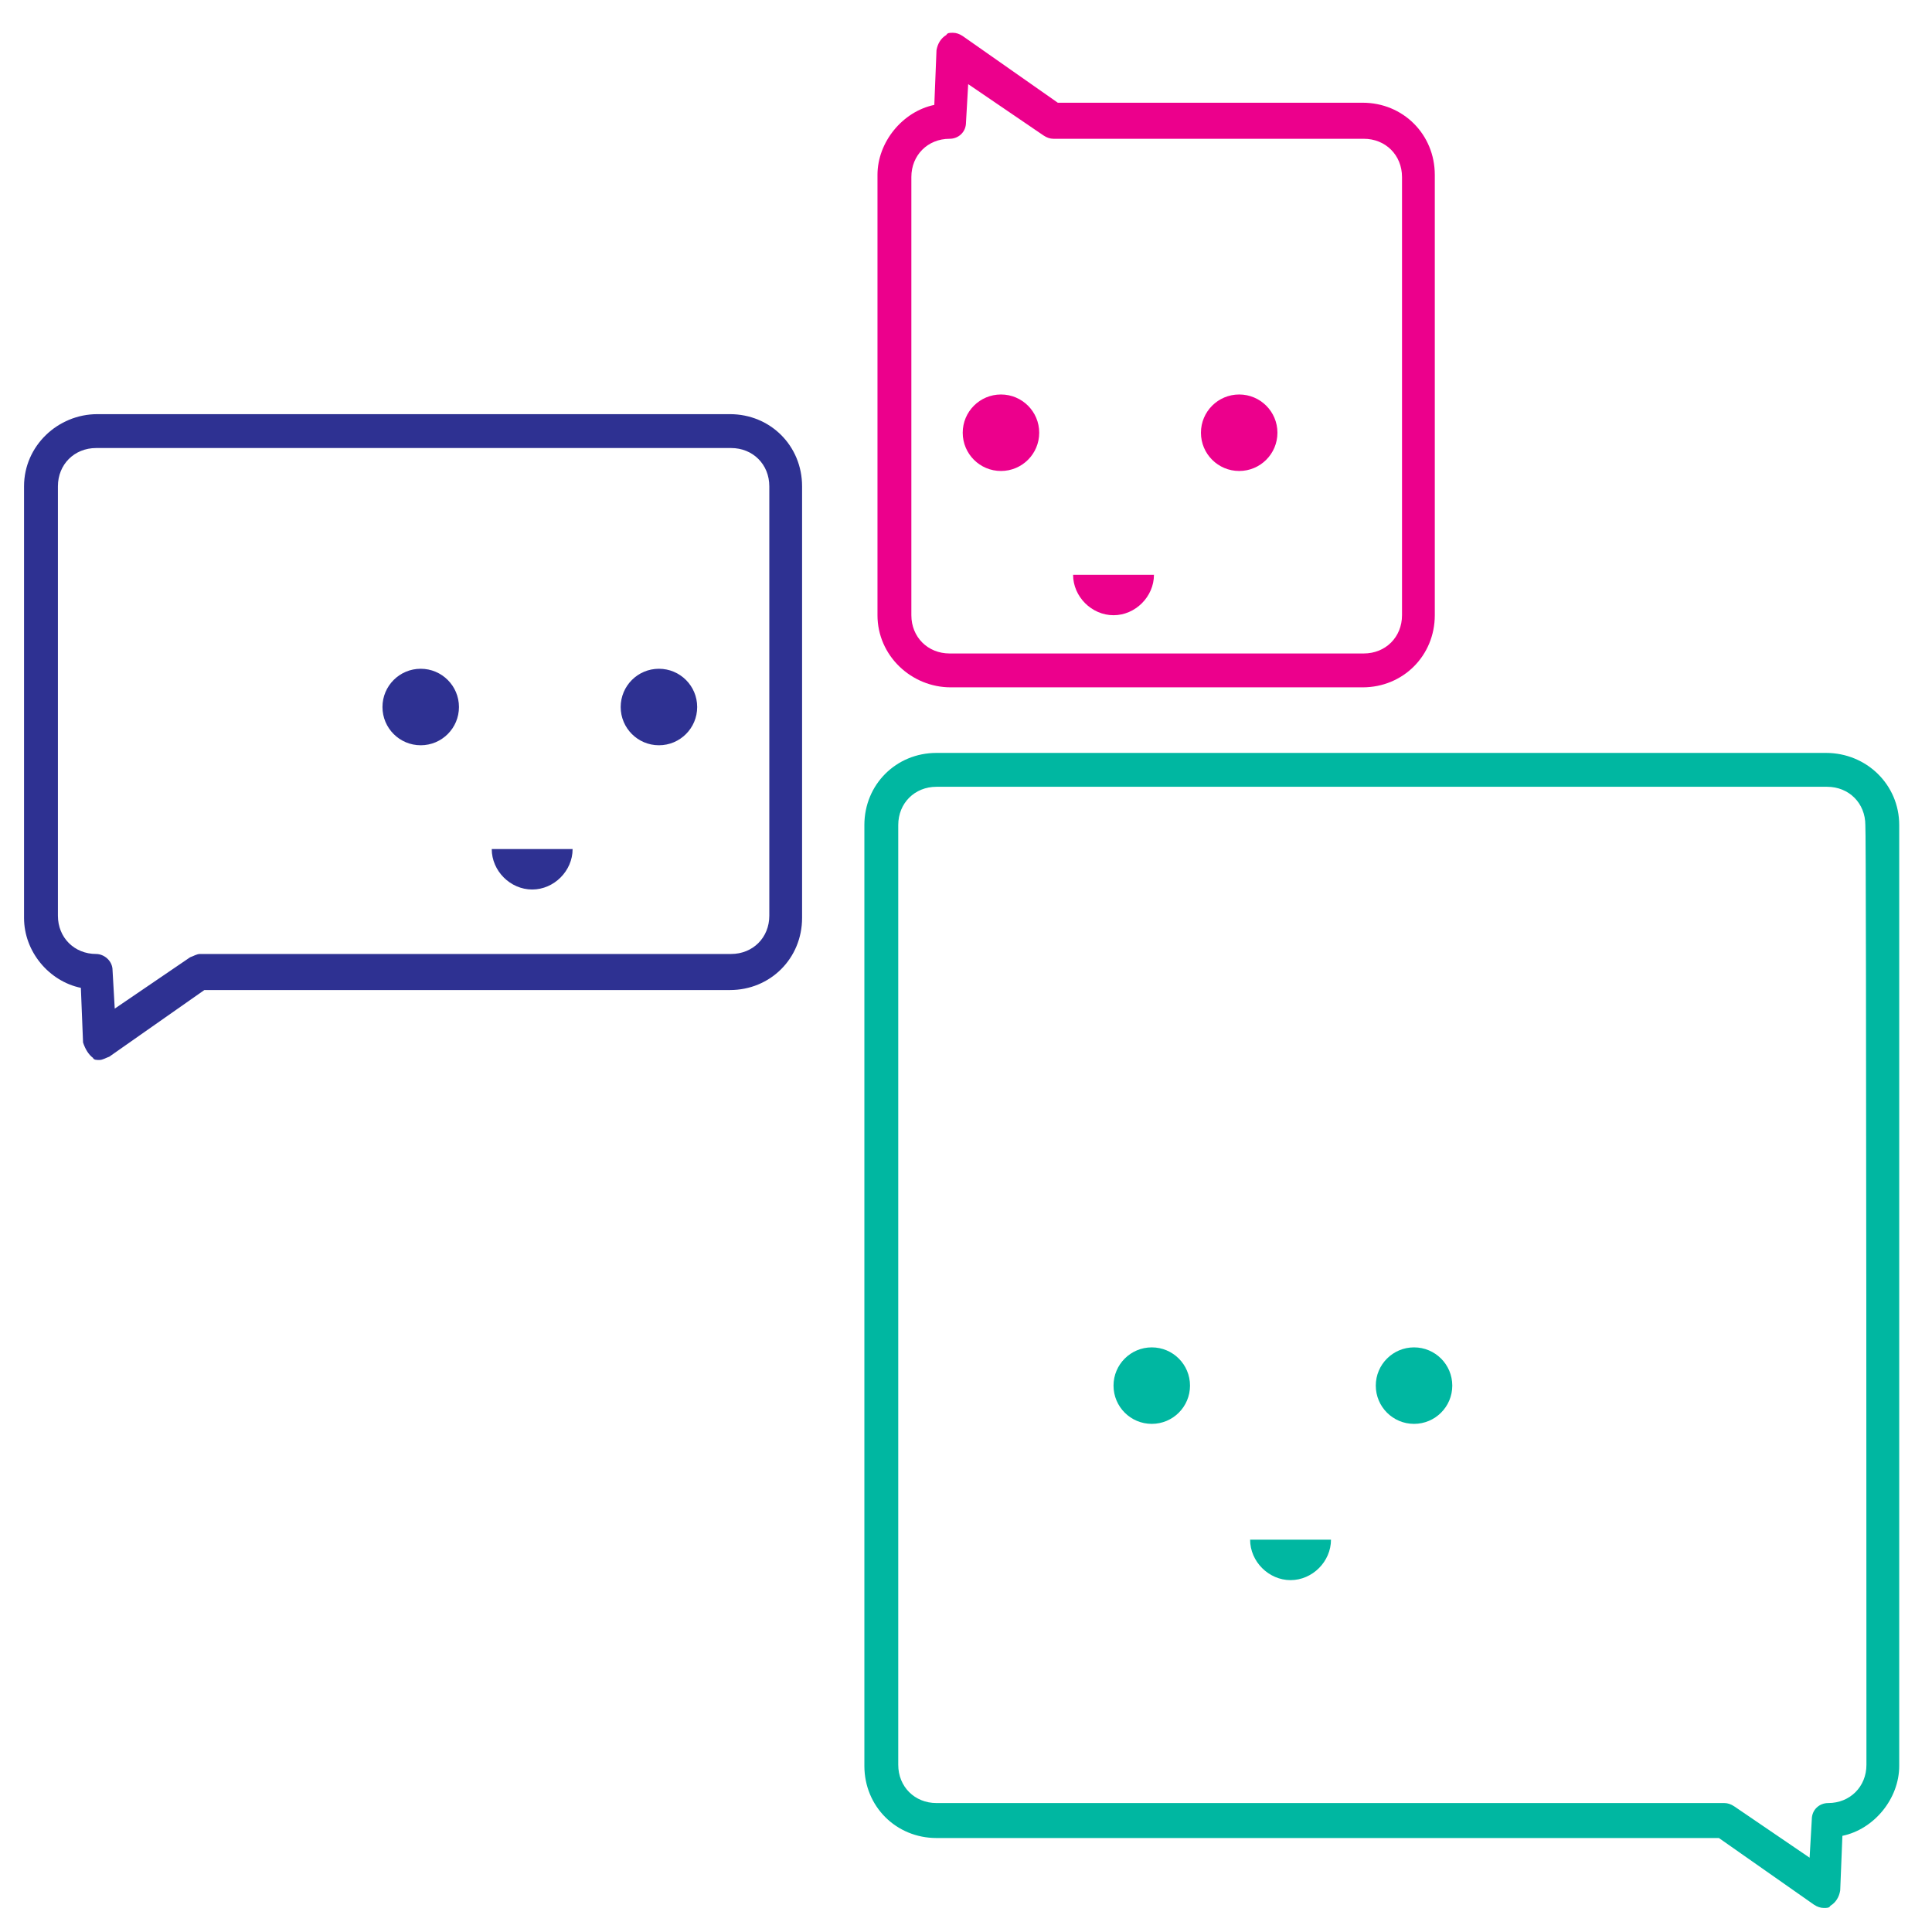 <?xml version="1.0" encoding="utf-8"?>
<!-- Generator: Adobe Illustrator 21.0.2, SVG Export Plug-In . SVG Version: 6.00 Build 0)  -->
<svg version="1.1" id="Layer_1" xmlns="http://www.w3.org/2000/svg" xmlns:xlink="http://www.w3.org/1999/xlink" x="0px" y="0px"
	 viewBox="0 0 176.8 176.8" style="enable-background:new 0 0 176.8 176.8;" xml:space="preserve">
<style type="text/css">
	.st0{fill:#00B7A1;}
	.st1{fill:#EC008C;}
	.st2{fill:#2E3192;}
</style>
<g>
	<path class="st0" d="M167.1,68.9H85.7c-3.7,0-6.6,2.9-6.6,6.6v86.1c0,3.7,2.9,6.6,6.6,6.6h71.6l8.7,6.1c0.3,0.2,0.6,0.3,0.9,0.3
		c0.3,0,0.5,0,0.6-0.2c0.5-0.3,0.8-0.8,0.9-1.4l0.2-5c2.9-0.6,5.2-3.4,5.2-6.4V75.5C173.8,71.8,170.8,68.9,167.1,68.9z M170.8,161.5
		c0,2-1.5,3.5-3.5,3.5c-0.8,0-1.5,0.6-1.5,1.5l-0.2,3.5l-6.9-4.7c-0.3-0.2-0.6-0.3-0.9-0.3H85.7c-2,0-3.5-1.5-3.5-3.5v-86
		c0-2,1.5-3.5,3.5-3.5h81.5c2,0,3.5,1.5,3.5,3.5C170.8,75.5,170.8,161.5,170.8,161.5z"/>
	<circle class="st0" cx="105.4" cy="126.8" r="3.5"/>
	<circle class="st0" cx="129.4" cy="126.8" r="3.5"/>
	<path class="st0" d="M114.4,140.9c0,2,1.7,3.7,3.7,3.7s3.7-1.7,3.7-3.7H114.4z"/>
</g>
<g>
	<path class="st1" d="M87,62.9h37.7c3.7,0,6.6-2.9,6.6-6.6V16c0-3.7-2.9-6.6-6.6-6.6H96.8l-8.7-6.1C87.8,3.1,87.5,3,87.2,3
		s-0.5,0-0.6,0.2c-0.5,0.3-0.8,0.8-0.9,1.4l-0.2,5c-2.9,0.6-5.2,3.4-5.2,6.4v40.3C80.3,60,83.4,62.9,87,62.9z M83.4,16.2
		c0-2,1.5-3.5,3.5-3.5c0.8,0,1.5-0.6,1.5-1.5l0.2-3.5l6.9,4.7c0.3,0.2,0.6,0.3,0.9,0.3h28.4c2,0,3.5,1.5,3.5,3.5v40.1
		c0,2-1.5,3.5-3.5,3.5H86.9c-2,0-3.5-1.5-3.5-3.5V16.2z"/>
	<circle class="st1" cx="113.4" cy="39.6" r="3.5"/>
	<circle class="st1" cx="91.6" cy="39.6" r="3.5"/>
	<path class="st1" d="M98.2,52.6c0,2,1.7,3.7,3.7,3.7s3.7-1.7,3.7-3.7H98.2z"/>
</g>
<g>
	<g>
		<path class="st2" d="M2.2,44.5V84c0,3.1,2.3,5.8,5.2,6.4l0.2,5c0.2,0.6,0.5,1.1,0.9,1.4C8.6,97,8.8,97,9.1,97s0.6-0.2,0.9-0.3
			l8.7-6.1h48.1c3.7,0,6.6-2.9,6.6-6.6V44.5c0-3.7-2.9-6.6-6.6-6.6H8.9C5.3,37.9,2.2,40.8,2.2,44.5z M5.3,44.5c0-2,1.5-3.5,3.5-3.5
			h58.1c2,0,3.5,1.5,3.5,3.5v39.3c0,2-1.5,3.5-3.5,3.5H18.3c-0.3,0-0.6,0.2-0.9,0.3l-6.9,4.7l-0.2-3.5c0-0.9-0.8-1.5-1.5-1.5
			c-2,0-3.5-1.5-3.5-3.5V44.5z"/>
	</g>
	<circle class="st2" cx="60.3" cy="64.7" r="3.5"/>
	<circle class="st2" cx="38.5" cy="64.7" r="3.5"/>
	<path class="st2" d="M45,77.7c0,2,1.7,3.7,3.7,3.7s3.7-1.7,3.7-3.7H45z"/>
</g>
</svg>
